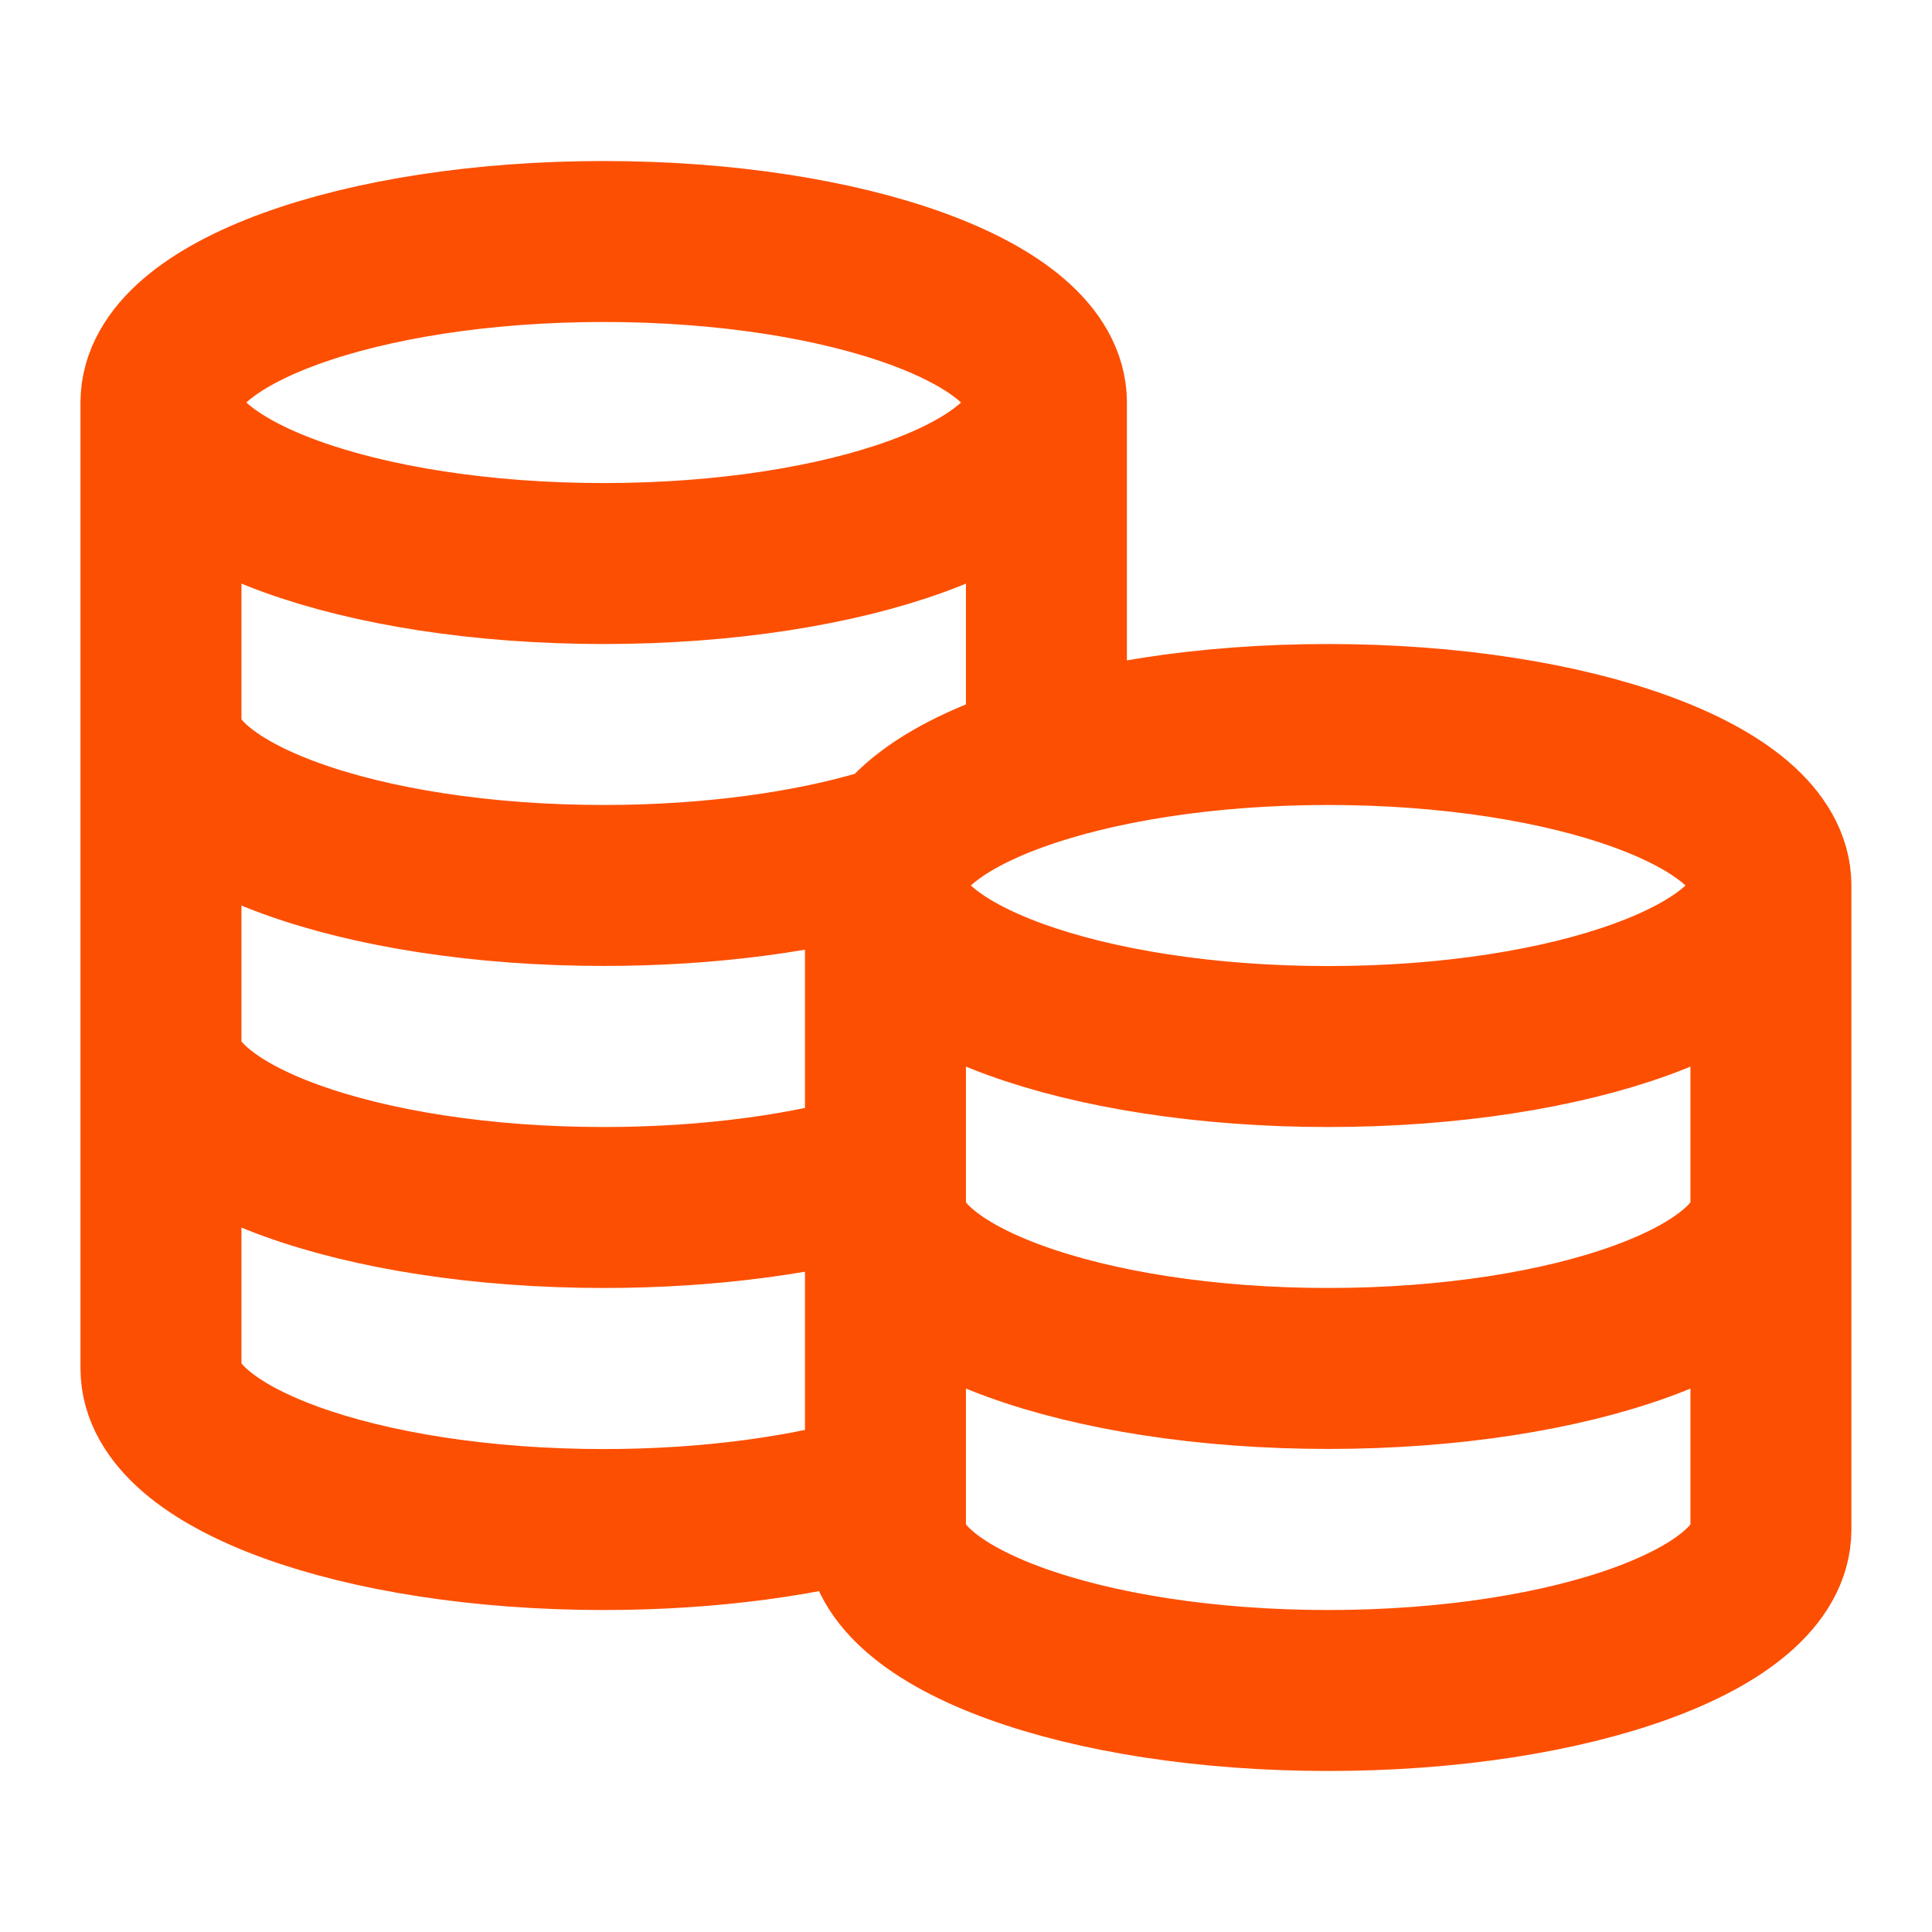 <svg width="16" height="16" viewBox="0 0 16 16" fill="none" xmlns="http://www.w3.org/2000/svg">
<path d="M8.666 3.333C8.666 4.07 7.025 4.667 5 4.667C2.975 4.667 1.333 4.07 1.333 3.333M8.666 3.333C8.666 2.597 7.025 2 5 2C2.975 2 1.333 2.597 1.333 3.333M8.666 3.333V6.305C7.852 6.549 7.333 6.919 7.333 7.333M1.333 3.333V11.333C1.333 12.07 2.975 12.667 5 12.667C5.886 12.667 6.699 12.552 7.333 12.362V7.333M1.333 6C1.333 6.736 2.975 7.333 5 7.333C5.886 7.333 6.699 7.219 7.333 7.029M1.333 8.667C1.333 9.403 2.975 10 5 10C5.886 10 6.699 9.886 7.333 9.695M14.666 7.333C14.666 8.07 13.025 8.667 11 8.667C8.975 8.667 7.333 8.07 7.333 7.333M14.666 7.333C14.666 6.597 13.025 6 11 6C8.975 6 7.333 6.597 7.333 7.333M14.666 7.333V12.667C14.666 13.403 13.025 14 11 14C8.975 14 7.333 13.403 7.333 12.667V7.333M14.666 10C14.666 10.736 13.025 11.333 11 11.333C8.975 11.333 7.333 10.736 7.333 10" stroke="#FD4F01" stroke-width="1.333" stroke-linecap="round" stroke-linejoin="round"/>
</svg>
